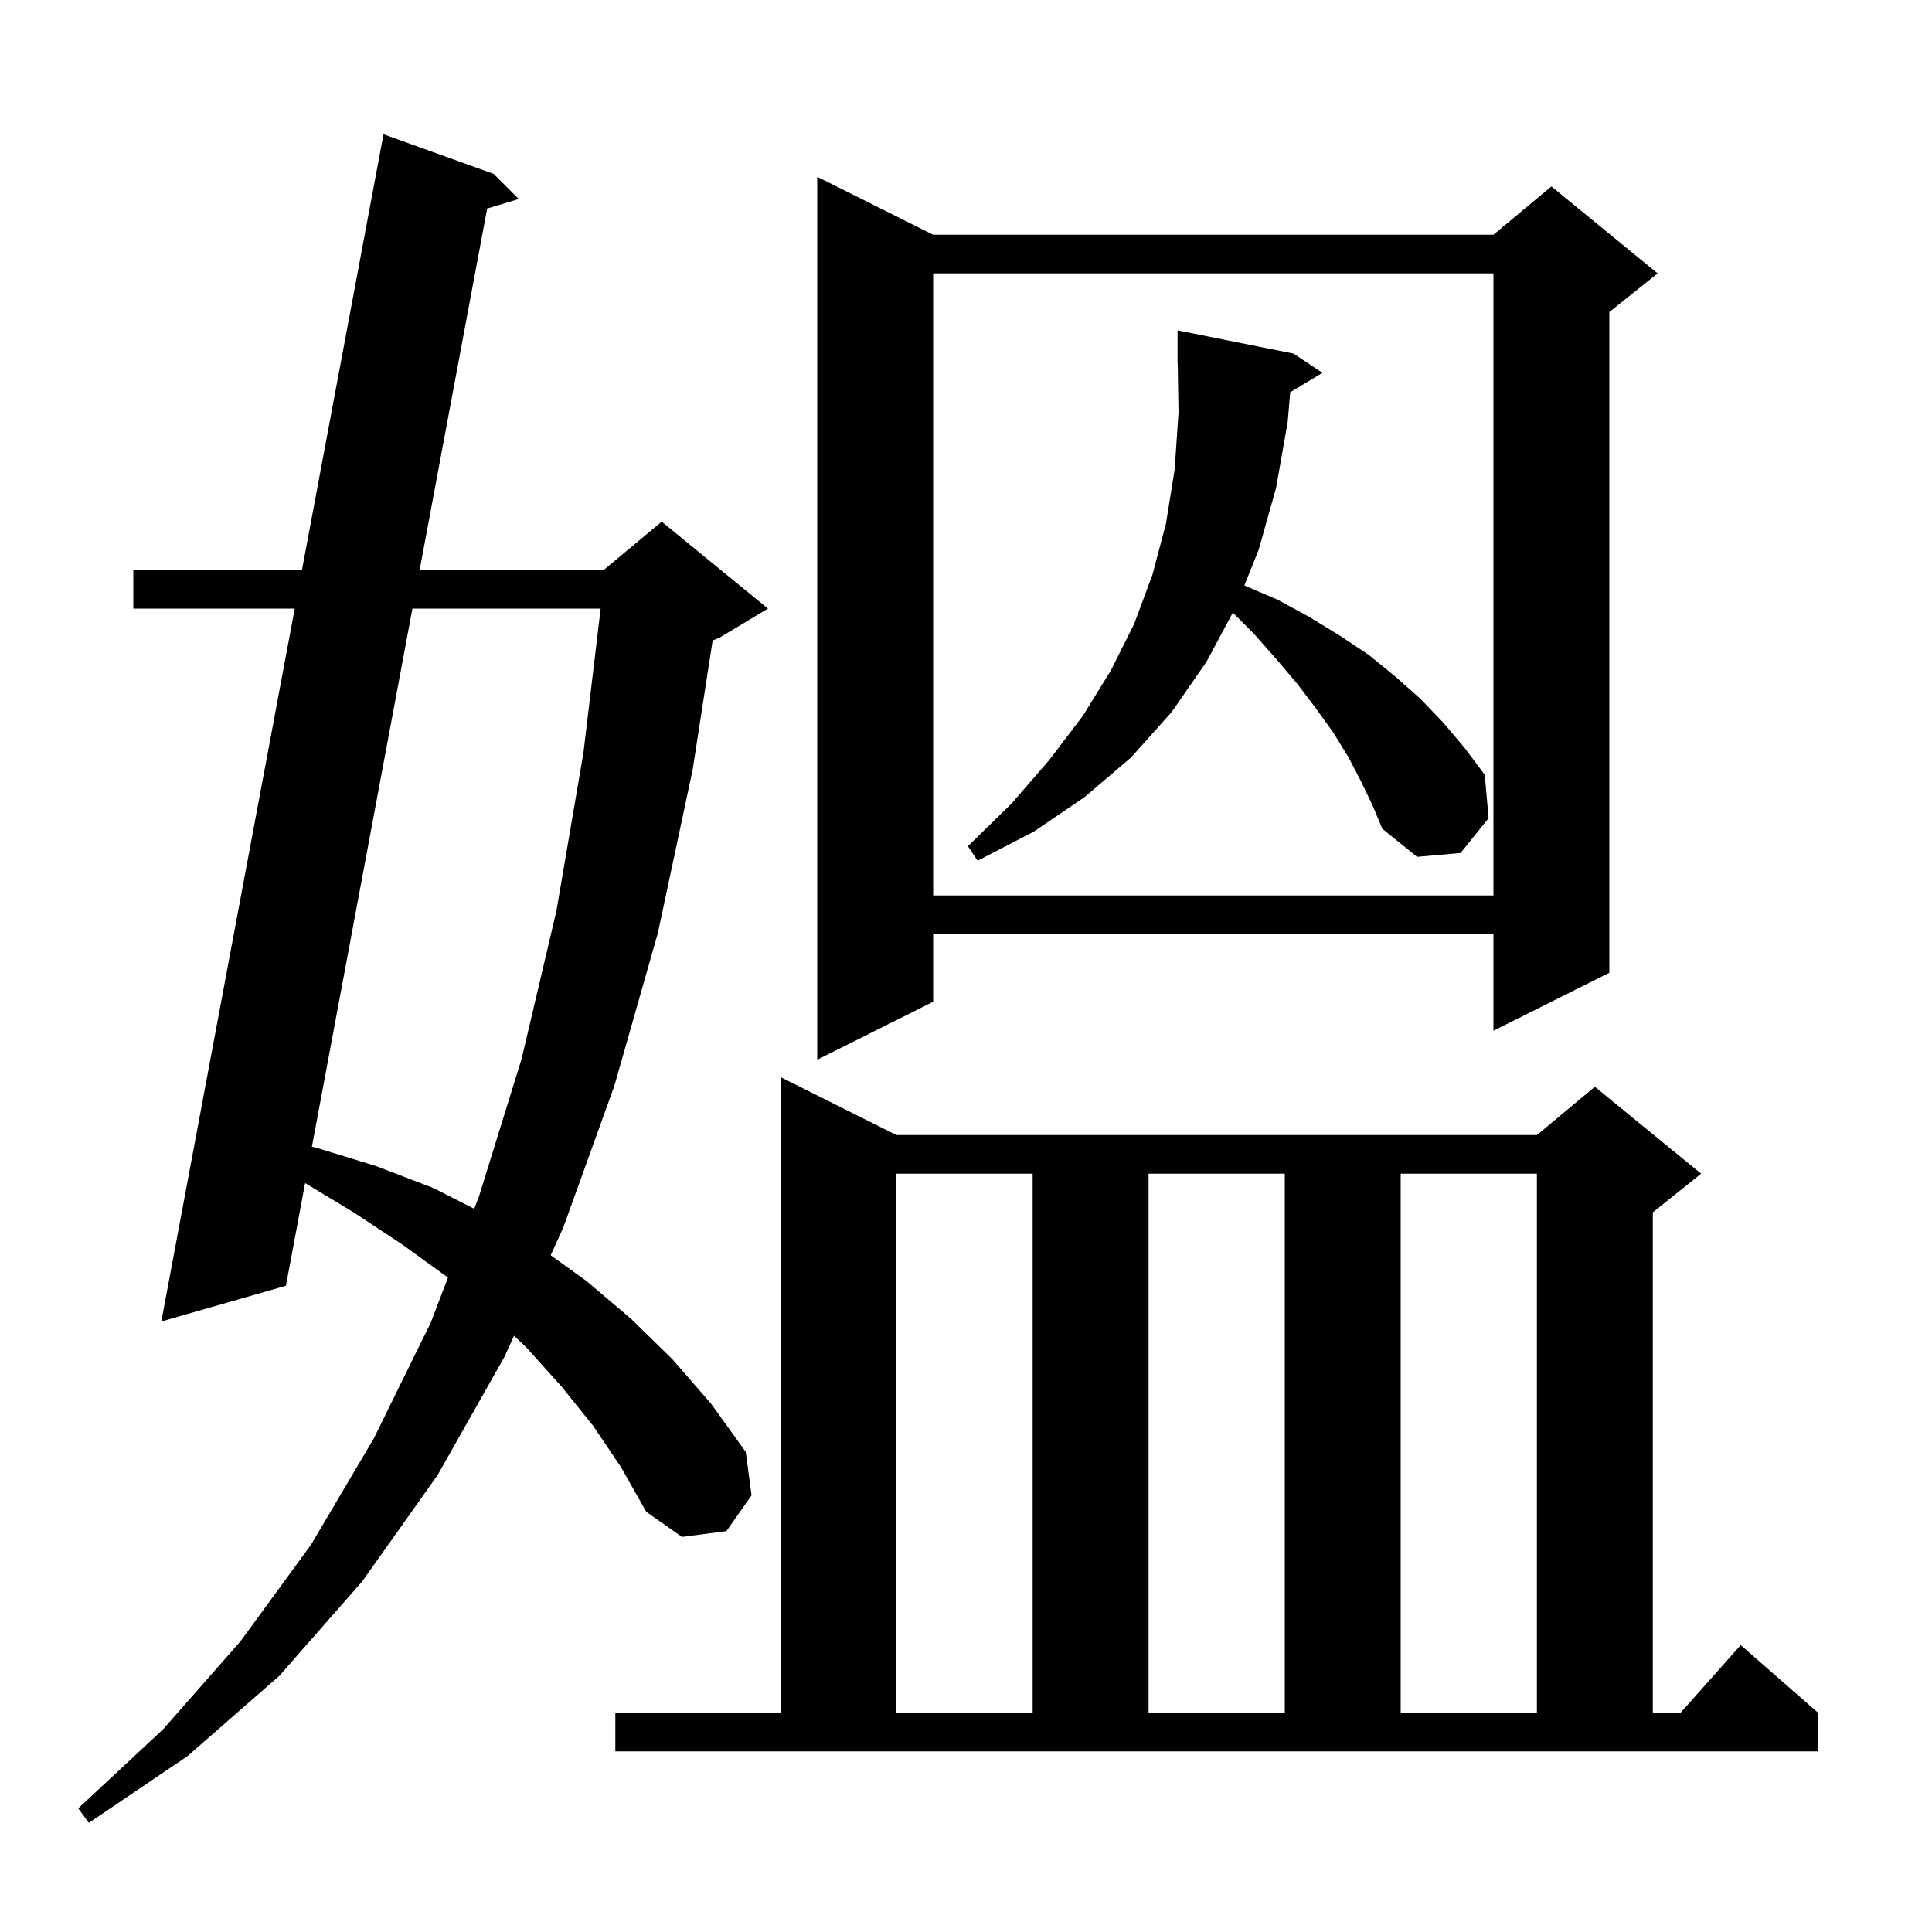 <svg xmlns="http://www.w3.org/2000/svg" xmlns:xlink="http://www.w3.org/1999/xlink" version="1.1" baseProfile="full" viewBox="0 0 200 200" width="200" height="200">
<g fill="black">
<path d="M 61.4 147.6 L 58.1 143.5 L 54.5 139.5 L 53.212 138.278 L 52.2 140.5 L 45.3 152.7 L 37.5 163.7 L 28.9 173.5 L 19.4 181.8 L 9.2 188.7 L 8.1 187.2 L 16.9 179.0 L 24.9 169.9 L 32.2 159.9 L 38.7 148.9 L 44.6 136.9 L 46.371 132.26 L 46.3 132.2 L 41.6 128.8 L 36.6 125.5 L 31.585 122.472 L 29.6 133.1 L 16.7 136.8 L 30.511 63.0 L 13.8 63.0 L 13.8 59.0 L 31.26 59.0 L 39.7 13.9 L 51.1 18.0 L 53.7 20.6 L 50.43 21.587 L 43.441 59.0 L 62.5 59.0 L 68.5 54.0 L 79.5 63.0 L 74.5 66.0 L 73.772 66.303 L 71.7 79.7 L 68.1 96.6 L 63.6 112.4 L 58.3 127.1 L 57.007 129.941 L 60.7 132.6 L 65.3 136.5 L 69.6 140.7 L 73.6 145.3 L 77.2 150.3 L 77.8 154.8 L 75.2 158.5 L 70.6 159.1 L 66.9 156.5 L 64.3 151.9 Z M 63.7 177.3 L 80.8 177.3 L 80.8 111.5 L 92.8 117.5 L 159.1 117.5 L 165.1 112.5 L 176.1 121.5 L 171.1 125.5 L 171.1 177.3 L 173.978 177.3 L 180.2 170.3 L 188.2 177.3 L 188.2 181.3 L 63.7 181.3 Z M 92.8 121.5 L 92.8 177.3 L 106.9 177.3 L 106.9 121.5 Z M 118.9 121.5 L 118.9 177.3 L 133.0 177.3 L 133.0 121.5 Z M 145.0 121.5 L 145.0 177.3 L 159.1 177.3 L 159.1 121.5 Z M 42.694 63.0 L 32.288 118.713 L 32.7 118.8 L 38.9 120.7 L 44.9 123.0 L 49.091 125.134 L 49.6 123.8 L 54.0 109.6 L 57.6 94.3 L 60.4 77.9 L 62.178 63.0 Z M 96.6 24.3 L 154.6 24.3 L 160.6 19.3 L 171.6 28.3 L 166.6 32.3 L 166.6 100.7 L 154.6 106.7 L 154.6 96.7 L 96.6 96.7 L 96.6 103.7 L 84.6 109.7 L 84.6 18.3 Z M 96.6 28.3 L 96.6 92.7 L 154.6 92.7 L 154.6 28.3 Z M 133.562 40.603 L 133.3 43.7 L 132.1 50.5 L 130.3 56.9 L 128.817 60.607 L 132.3 62.1 L 135.6 63.9 L 138.7 65.8 L 141.7 67.8 L 144.4 70.0 L 147.0 72.3 L 149.4 74.8 L 151.6 77.4 L 153.7 80.2 L 154.1 84.7 L 151.2 88.3 L 146.7 88.7 L 143.1 85.8 L 142.1 83.4 L 140.9 80.9 L 139.6 78.4 L 138.0 75.8 L 136.2 73.3 L 134.3 70.8 L 132.1 68.2 L 129.8 65.6 L 127.621 63.421 L 124.9 68.5 L 121.3 73.7 L 117.1 78.4 L 112.3 82.5 L 107.0 86.1 L 101.2 89.1 L 100.2 87.6 L 104.7 83.2 L 108.6 78.7 L 112.1 74.1 L 115.0 69.4 L 117.4 64.6 L 119.3 59.5 L 120.7 54.2 L 121.6 48.6 L 122.0 42.7 L 121.916 37.599 L 121.9 37.6 L 121.9 34.2 L 133.9 36.6 L 136.9 38.6 Z " />
</g>
</svg>

